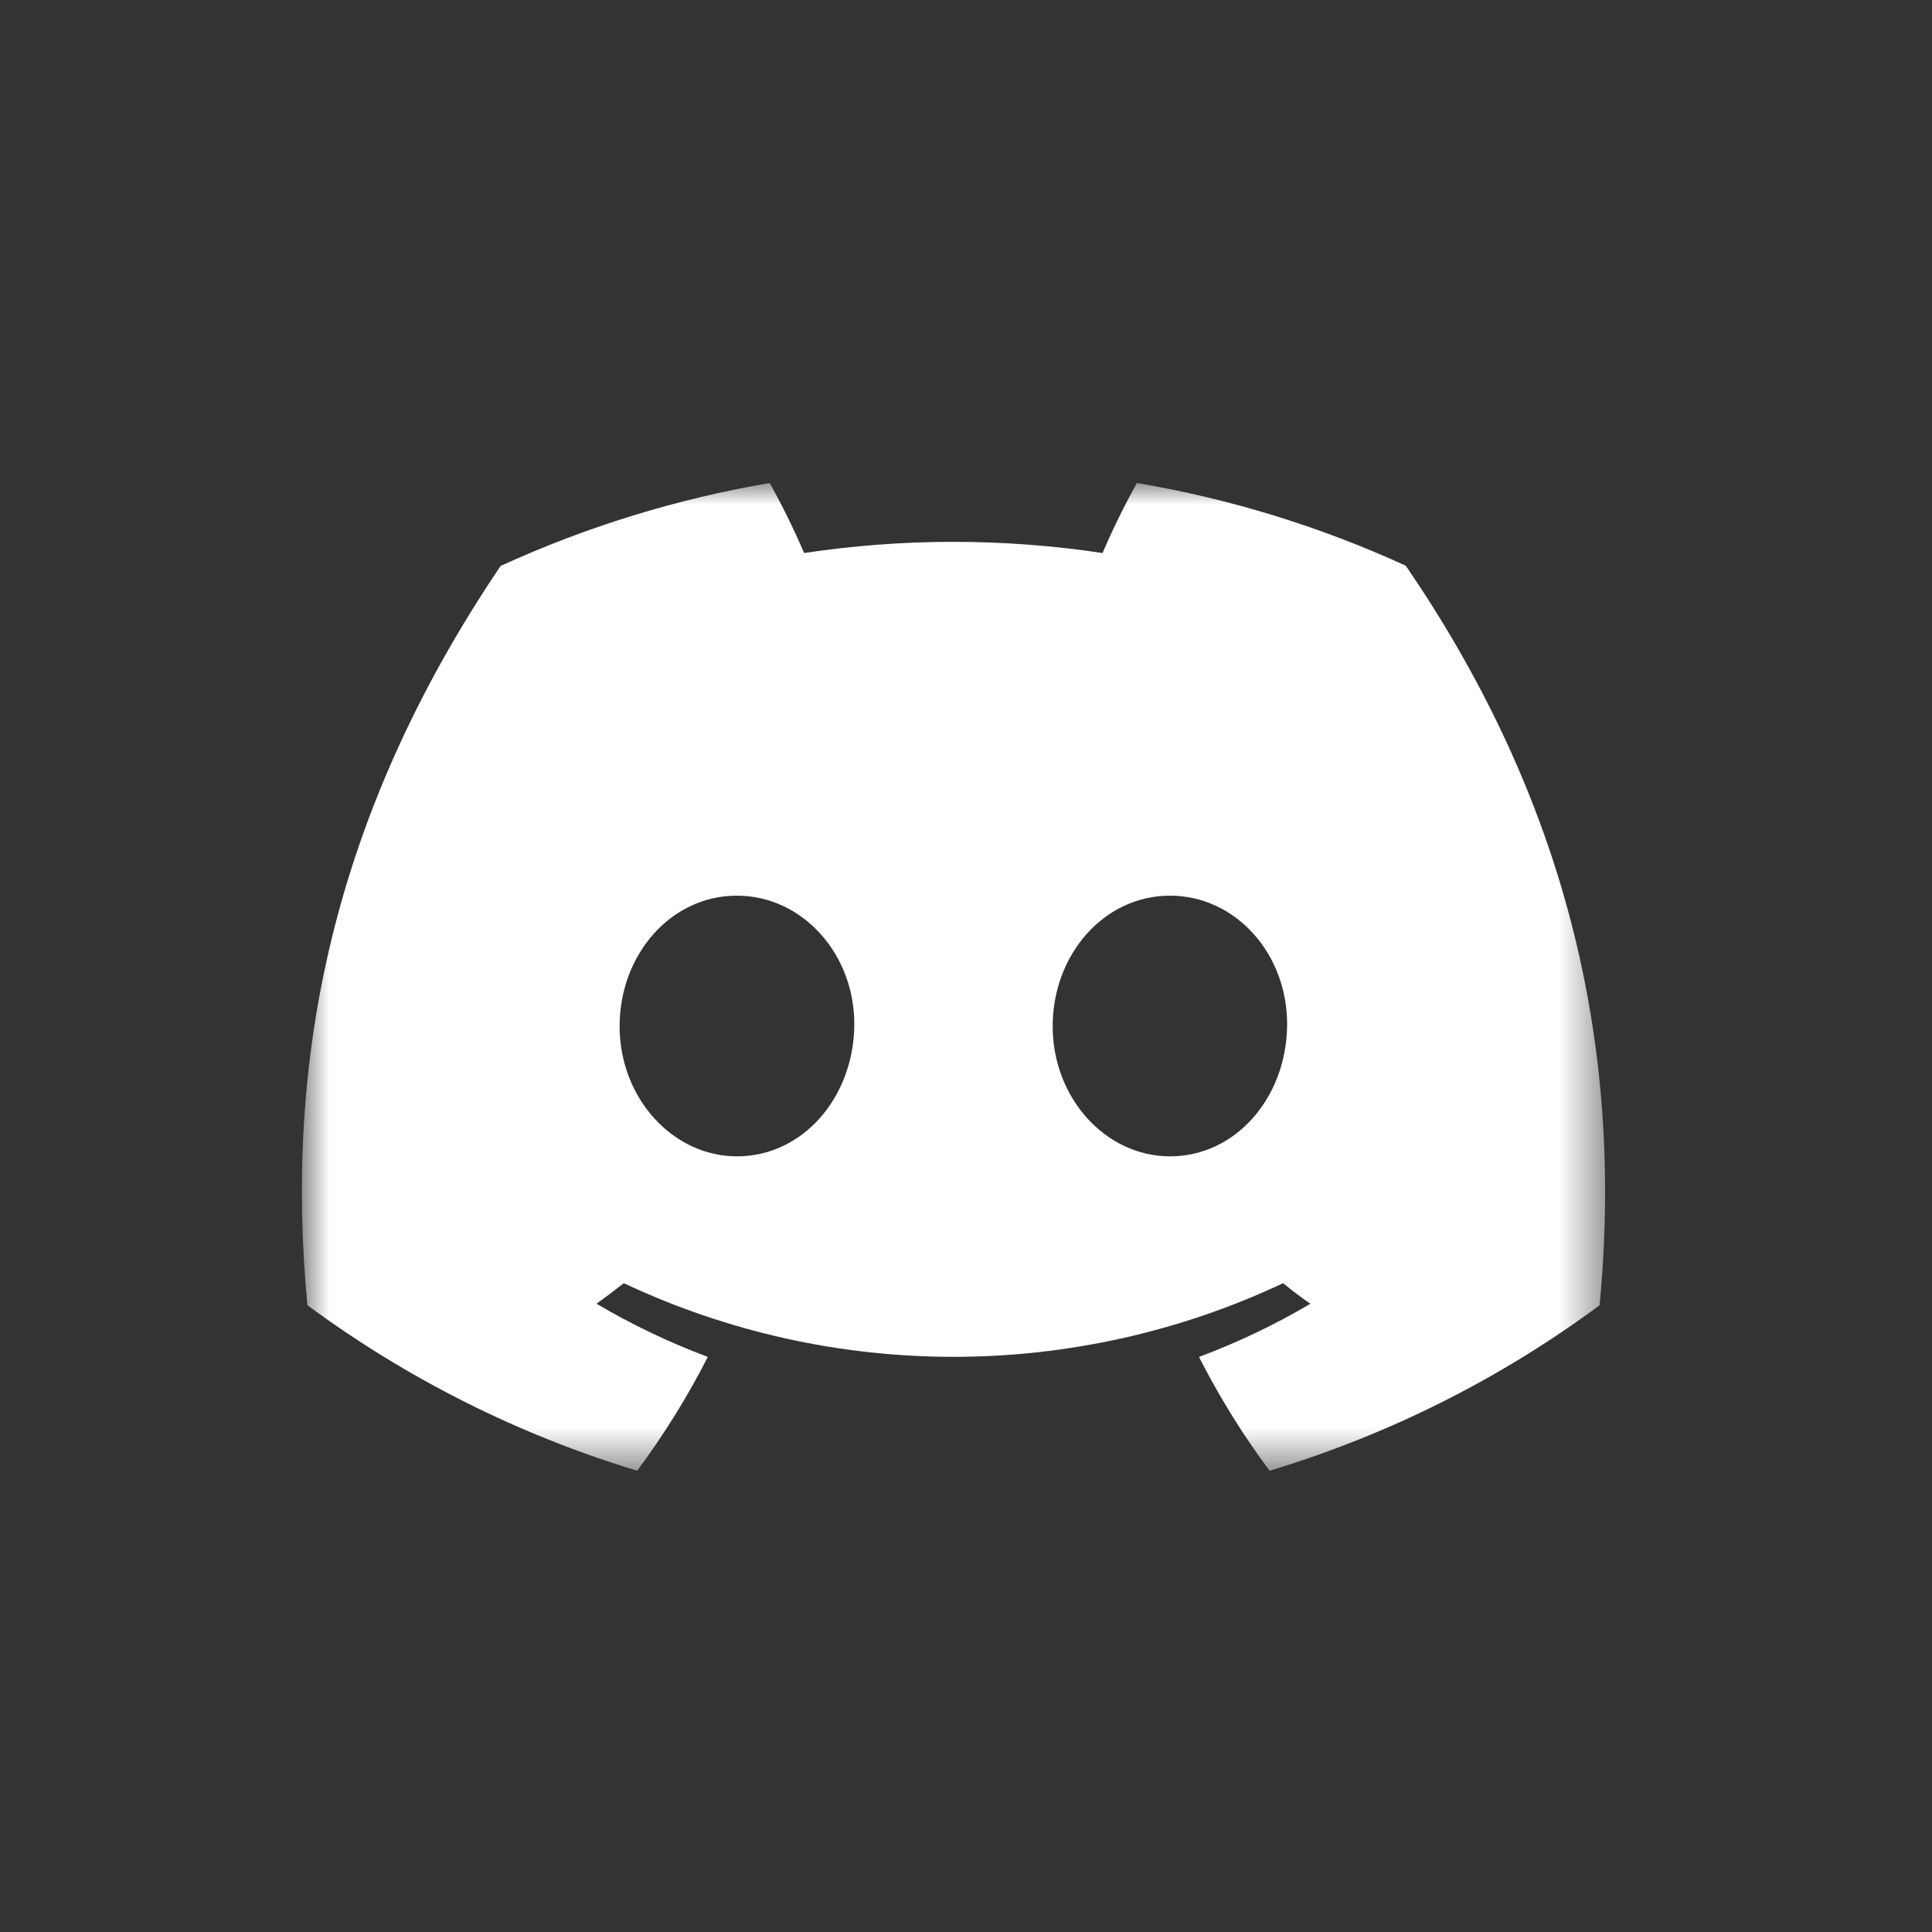 <svg width="44" height="44" viewBox="0 0 44 44" fill="none" xmlns="http://www.w3.org/2000/svg">
<rect x="0" y="0" width="44" height="44" fill="#333333" stroke="none"/>
<mask id="mask0_588_39258" style="mask-type:luminance" maskUnits="userSpaceOnUse" x="6" y="11" width="31" height="23">
<path d="M6.875 11H36.556V33.495H6.875V11Z" fill="white"/>
</mask>
<g mask="url(#mask0_588_39258)">
<path d="M32.016 12.884C30.067 11.991 28.008 11.358 25.893 11C25.605 11.517 25.343 12.049 25.11 12.595C22.857 12.255 20.566 12.255 18.313 12.595C18.079 12.049 17.818 11.517 17.529 11C15.413 11.361 13.353 11.996 11.401 12.889C7.526 18.623 6.476 24.214 7.001 29.725C9.271 31.401 11.811 32.677 14.511 33.495C15.119 32.677 15.658 31.81 16.12 30.902C15.241 30.574 14.393 30.169 13.586 29.692C13.799 29.538 14.007 29.38 14.207 29.224C16.556 30.329 19.119 30.901 21.715 30.901C24.31 30.901 26.874 30.329 29.222 29.224C29.426 29.391 29.634 29.55 29.844 29.692C29.035 30.17 28.186 30.575 27.306 30.903C27.768 31.811 28.305 32.678 28.914 33.495C31.617 32.68 34.159 31.406 36.429 29.727C37.045 23.335 35.377 17.795 32.016 12.884ZM16.784 26.335C15.321 26.335 14.111 25.007 14.111 23.372C14.111 21.739 15.28 20.398 16.779 20.398C18.282 20.398 19.48 21.739 19.456 23.372C19.428 25.007 18.276 26.335 16.784 26.335ZM26.646 26.335C25.18 26.335 23.974 25.007 23.974 23.372C23.974 21.739 25.143 20.398 26.646 20.398C28.148 20.398 29.339 21.739 29.313 23.372C29.288 25.007 28.137 26.335 26.646 26.335Z" fill="white"/>
</g>
</svg>
